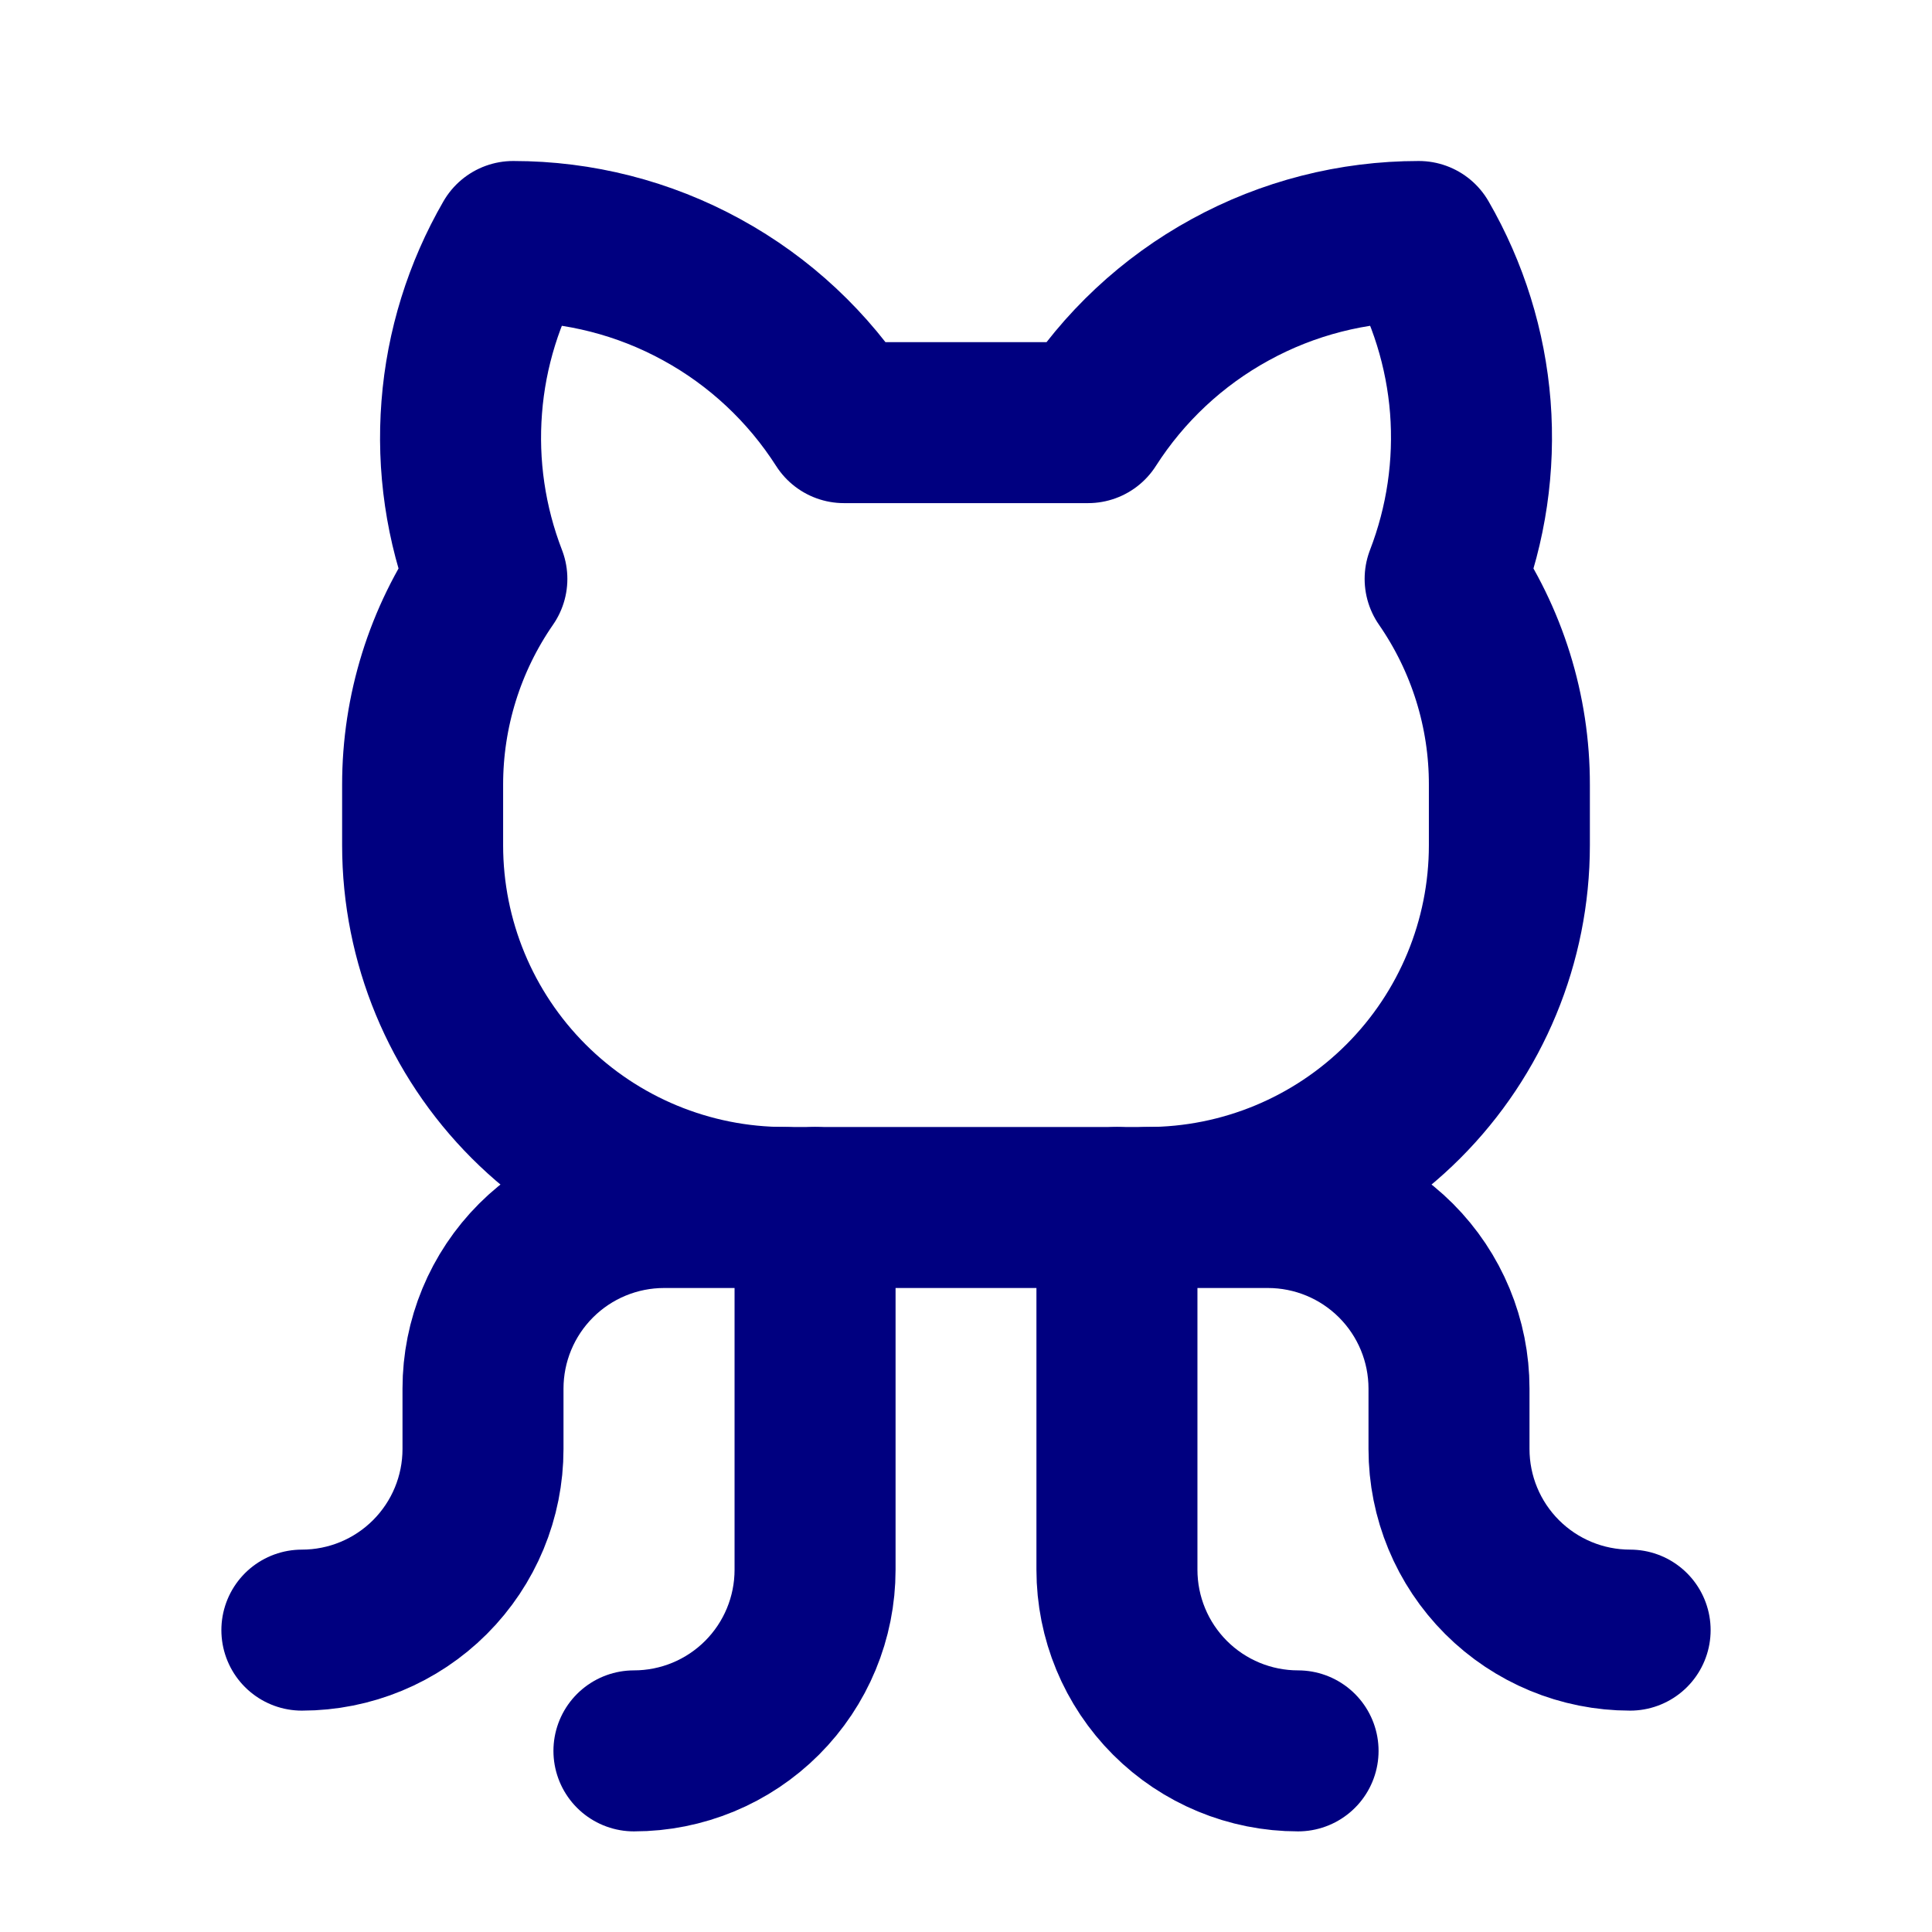 <svg width="24" height="24" viewBox="0 0 24 24" fill="none" xmlns="http://www.w3.org/2000/svg">
<path d="M7.875 21.75C8.472 21.75 9.044 21.513 9.466 21.091C9.888 20.669 10.125 20.097 10.125 19.5V15" stroke="#000080" stroke-width="2" stroke-linecap="round" stroke-linejoin="round"/>
<path d="M16.125 21.75C15.528 21.75 14.956 21.513 14.534 21.091C14.112 20.669 13.875 20.097 13.875 19.5V15" stroke="#000080" stroke-width="2" stroke-linecap="round" stroke-linejoin="round"/>
<path d="M14.25 15H15.75C16.347 15 16.919 15.237 17.341 15.659C17.763 16.081 18 16.653 18 17.25V18C18 18.597 18.237 19.169 18.659 19.591C19.081 20.013 19.653 20.25 20.25 20.25" stroke="#000080" stroke-width="2" stroke-linecap="round" stroke-linejoin="round"/>
<path d="M9.75 15H8.25C7.653 15 7.081 15.237 6.659 15.659C6.237 16.081 6 16.653 6 17.25V18C6 18.597 5.763 19.169 5.341 19.591C4.919 20.013 4.347 20.25 3.75 20.25" stroke="#000080" stroke-width="2" stroke-linecap="round" stroke-linejoin="round"/>
<path d="M6.048 7.191C5.786 6.512 5.679 5.784 5.736 5.058C5.792 4.333 6.011 3.63 6.375 3C7.194 3 7.999 3.205 8.717 3.599C9.436 3.992 10.043 4.56 10.484 5.25L13.516 5.25C13.957 4.56 14.564 3.992 15.283 3.599C16.001 3.205 16.806 3 17.625 3C17.989 3.63 18.208 4.333 18.265 5.058C18.321 5.784 18.214 6.512 17.952 7.191C18.473 7.943 18.752 8.836 18.75 9.75V10.5C18.75 11.694 18.276 12.838 17.432 13.682C16.588 14.526 15.444 15 14.25 15H9.75C8.557 15 7.412 14.526 6.568 13.682C5.724 12.838 5.25 11.694 5.25 10.5V9.75C5.249 8.836 5.527 7.943 6.048 7.191Z" stroke="#000080" stroke-width="2" stroke-linecap="round" stroke-linejoin="round"/>
</svg>
